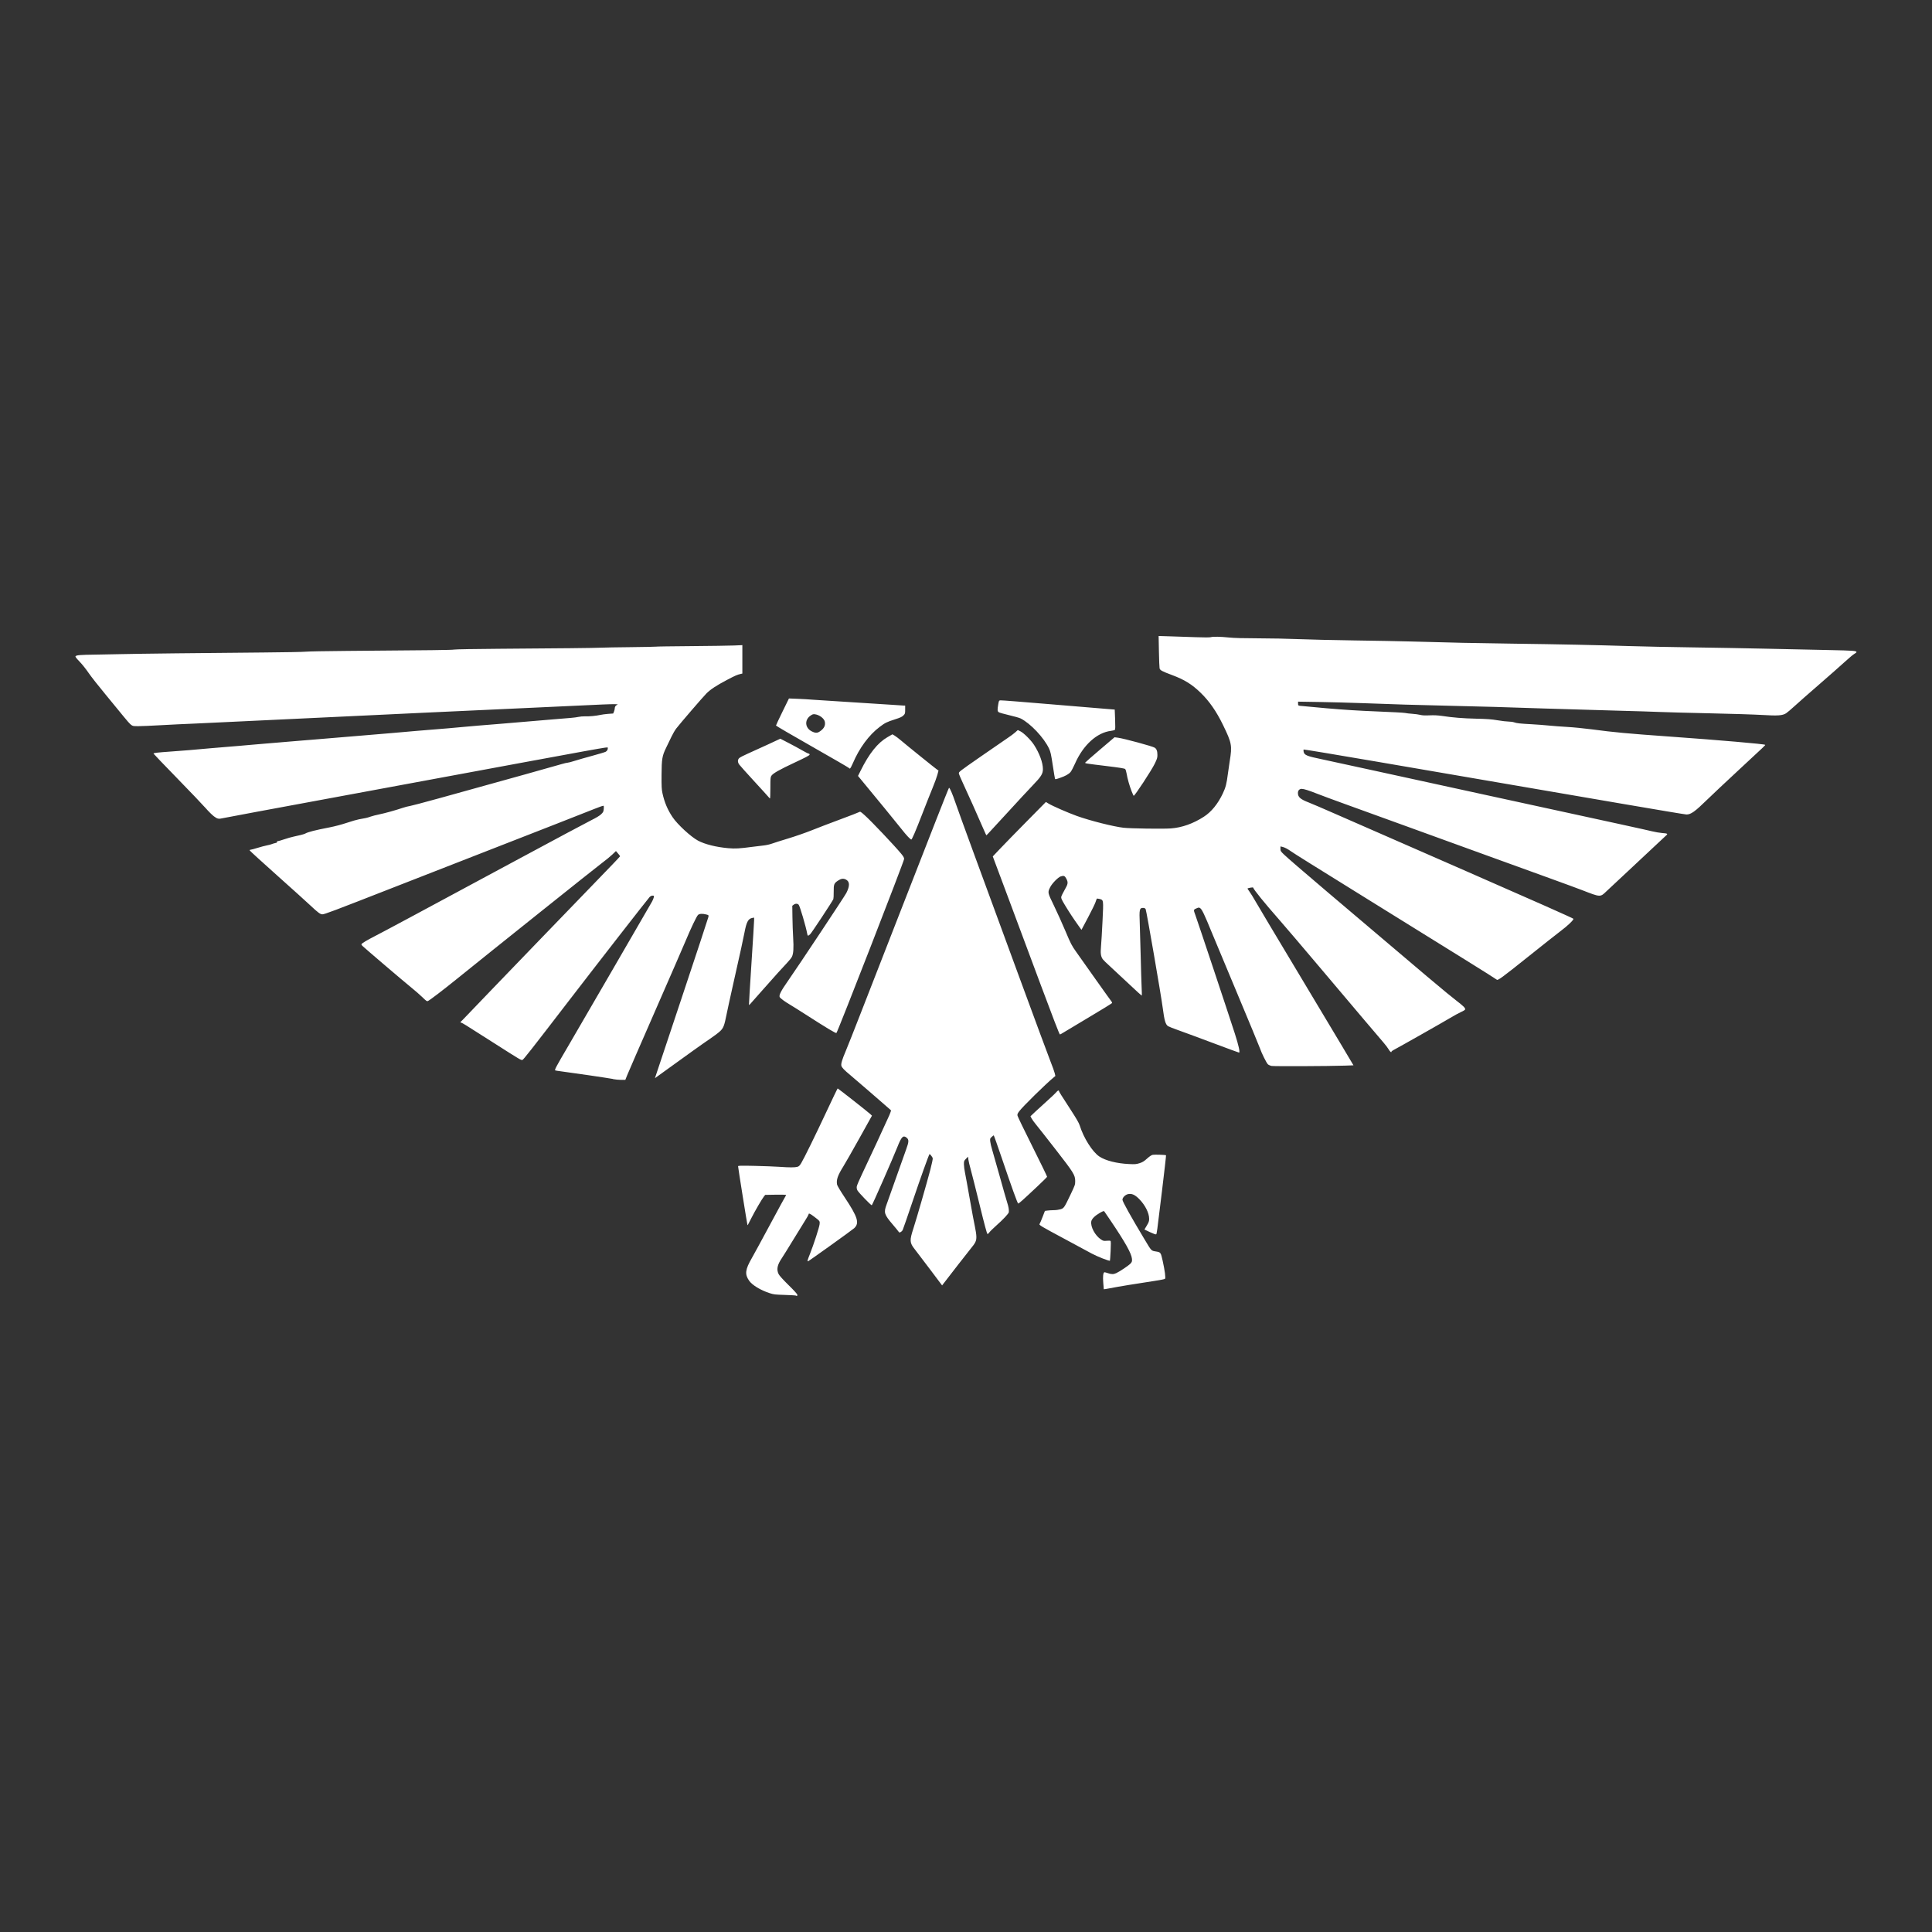 <?xml version="1.0" encoding="UTF-8" standalone="no"?>
<!-- Created with Inkscape (http://www.inkscape.org/) -->

<svg
   xmlns:dc="http://purl.org/dc/elements/1.1/"
   xmlns:cc="http://creativecommons.org/ns#"
   xmlns:rdf="http://www.w3.org/1999/02/22-rdf-syntax-ns#"
   xmlns:svg="http://www.w3.org/2000/svg"
   xmlns="http://www.w3.org/2000/svg"
   xmlns:sodipodi="http://sodipodi.sourceforge.net/DTD/sodipodi-0.dtd"
   xmlns:inkscape="http://www.inkscape.org/namespaces/inkscape"
   width="256"
   height="256"
   viewBox="0 0 256 256"
   id="svg2"
   version="1.1"
   inkscape:version="0.91 r13725"
   sodipodi:docname="xan_w4_empire.svg"
   inkscape:export-filename="D:\dev\XansSciFiMashup\raw\flags\map\xan_w4_empire.png"
   inkscape:export-xdpi="90"
   inkscape:export-ydpi="90">
  <rect x="0" y="0" width="256" height="256" fill="#333333" stroke="none"/>
  <defs
     id="defs4" />
  <sodipodi:namedview
     id="base"
     pagecolor="#0022c4"
     bordercolor="#666666"
     borderopacity="1.0"
     inkscape:pageopacity="0"
     inkscape:pageshadow="2"
     inkscape:zoom="2.9649195"
     inkscape:cx="128.81574"
     inkscape:cy="129.38782"
     inkscape:document-units="px"
     inkscape:current-layer="layer1"
     showgrid="false"
     inkscape:window-width="1920"
     inkscape:window-height="1017"
     inkscape:window-x="1272"
     inkscape:window-y="-8"
     inkscape:window-maximized="1"
     units="px"
     showguides="false" />
  <g
     inkscape:label="Ebene 1"
     inkscape:groupmode="layer"
     id="layer1"
     transform="translate(0,-796.362)">
    <path
       style="fill:#000000"
       d=""
       id="path4147"
       inkscape:connector-curvature="0" />
    <path
       style="fill:#000000"
       d=""
       id="path4145"
       inkscape:connector-curvature="0" />
    <path
       style="fill:#ffffff;fill-opacity:1"
       d="m 105.481,968.04 c -0.029,-0.029 -0.695,-0.072 -1.48,-0.094 -1.302,-0.039 -1.479,-0.059 -2.028,-0.238 -1.205,-0.392 -2.306,-1.063 -2.716,-1.655 -0.59,-0.852 -0.515,-1.464 0.368,-2.994 0.232,-0.402 1.319,-2.401 2.417,-4.444 1.097,-2.042 2.024,-3.744 2.06,-3.781 0.035,-0.037 0.065,-0.094 0.065,-0.129 0,-0.035 -0.622,-0.052 -1.386,-0.039 l -1.386,0.024 -0.168,0.21 c -0.268,0.337 -1.181,1.905 -1.669,2.867 -0.53,1.046 -0.477,0.95 -0.515,0.912 -0.033,-0.033 -1.242,-7.602 -1.242,-7.777 -6.5e-5,-0.09 0.299,-0.096 2.211,-0.055 1.216,0.028 2.688,0.083 3.272,0.125 1.319,0.094 2.048,0.094 2.374,0 0.204,-0.057 0.303,-0.155 0.519,-0.512 0.354,-0.586 1.894,-3.72 3.19,-6.491 0.929,-1.987 1.57,-3.318 1.628,-3.383 0.025,-0.028 4.02,3.111 4.324,3.398 l 0.222,0.21 -1.66,2.982 c -0.913,1.64 -1.879,3.333 -2.146,3.761 -0.738,1.183 -0.937,1.764 -0.82,2.389 0.027,0.142 0.443,0.841 0.99,1.664 1.764,2.651 2.009,3.447 1.27,4.124 -0.282,0.259 -6.035,4.379 -6.114,4.379 -0.109,0 -0.076,-0.127 0.263,-0.979 0.493,-1.242 1.237,-3.534 1.279,-3.94 0.043,-0.418 0.052,-0.406 -0.767,-1.029 -0.521,-0.397 -0.698,-0.461 -0.699,-0.255 0,0.046 -0.212,0.419 -0.471,0.827 -0.259,0.409 -0.992,1.598 -1.629,2.643 -0.637,1.045 -1.288,2.09 -1.445,2.322 -0.604,0.889 -0.724,1.497 -0.418,2.109 0.101,0.201 0.583,0.736 1.319,1.46 0.769,0.757 1.16,1.192 1.16,1.291 0,0.151 -0.074,0.192 -0.171,0.096 z m 40.775,-0.858 c -7e-4,-0.024 -0.032,-0.41 -0.069,-0.857 -0.065,-0.785 -0.018,-1.282 0.133,-1.375 0.033,-0.022 0.238,0.026 0.456,0.103 0.491,0.173 0.778,0.175 1.143,0 0.481,-0.22 1.7,-1.045 1.906,-1.291 0.172,-0.203 0.192,-0.278 0.165,-0.603 -0.058,-0.696 -0.871,-2.153 -2.799,-5.012 -0.446,-0.661 -0.84,-1.24 -0.877,-1.285 -0.048,-0.061 -0.203,0 -0.575,0.21 -0.654,0.377 -1.075,0.795 -1.138,1.128 -0.131,0.699 0.513,1.898 1.289,2.398 0.301,0.195 0.368,0.21 0.755,0.173 0.233,-0.022 0.46,-0.022 0.503,0.022 0.056,0.037 0.06,0.408 0.015,1.322 -0.035,0.698 -0.075,1.282 -0.089,1.296 -0.08,0.079 -1.703,-0.557 -2.42,-0.95 -0.462,-0.253 -1.969,-1.065 -3.35,-1.806 -3.541,-1.898 -3.674,-1.978 -3.543,-2.137 0.04,-0.048 0.212,-0.451 0.384,-0.896 l 0.312,-0.809 0.345,-0.046 c 0.189,-0.026 0.57,-0.05 0.845,-0.052 0.275,0 0.665,-0.055 0.868,-0.116 0.457,-0.135 0.51,-0.212 1.334,-1.942 0.604,-1.268 0.623,-1.324 0.62,-1.804 -0.007,-0.795 -0.187,-1.086 -2.589,-4.175 -1.181,-1.518 -2.345,-2.998 -2.587,-3.289 -0.242,-0.291 -0.511,-0.66 -0.597,-0.821 l -0.156,-0.292 0.632,-0.598 c 0.348,-0.329 1.087,-1.004 1.642,-1.5 0.556,-0.496 1.079,-0.995 1.163,-1.108 0.142,-0.192 0.338,-0.279 0.338,-0.149 0,0.081 0.318,0.59 1.541,2.468 0.76,1.168 1.108,1.769 1.207,2.087 0.515,1.662 1.69,3.521 2.612,4.134 0.817,0.542 2.291,0.916 3.922,0.994 0.803,0.039 0.952,0.026 1.392,-0.111 0.399,-0.127 0.589,-0.242 0.999,-0.61 0.342,-0.306 0.589,-0.47 0.757,-0.502 0.259,-0.048 1.7,0 1.76,0.061 0.02,0.022 -0.222,2.147 -0.535,4.729 -0.686,5.662 -0.684,5.652 -0.773,5.741 -0.047,0.046 -0.319,-0.048 -0.812,-0.281 l -0.741,-0.352 0.312,-0.521 c 0.263,-0.44 0.312,-0.58 0.312,-0.893 0,-0.771 -0.524,-1.817 -1.311,-2.617 -0.568,-0.577 -1.001,-0.77 -1.485,-0.661 -0.367,0.083 -0.741,0.459 -0.741,0.746 0,0.234 1.119,2.242 2.923,5.245 0.966,1.608 0.864,1.502 1.569,1.62 0.572,0.096 0.593,0.125 0.838,1.231 0.286,1.29 0.415,2.28 0.31,2.382 -0.048,0.048 -0.644,0.168 -1.325,0.269 -2.166,0.322 -5.101,0.804 -5.96,0.98 -0.457,0.094 -0.832,0.151 -0.832,0.127 z m -23.034,-2.64 c -0.886,-1.179 -1.793,-2.372 -2.015,-2.652 -0.681,-0.859 -0.699,-1.15 -0.171,-2.773 0.411,-1.264 1.766,-5.964 2.231,-7.738 0.213,-0.811 0.349,-1.465 0.324,-1.556 -0.043,-0.157 -0.383,-0.585 -0.426,-0.537 -0.103,0.116 -1.236,3.282 -2.237,6.251 -0.669,1.984 -1.262,3.697 -1.317,3.805 -0.056,0.109 -0.182,0.234 -0.281,0.28 -0.151,0.07 -0.191,0.063 -0.248,-0.039 -0.037,-0.066 -0.396,-0.506 -0.798,-0.976 -1.122,-1.315 -1.203,-1.574 -0.813,-2.624 0.12,-0.324 0.694,-1.941 1.276,-3.595 0.582,-1.654 1.184,-3.35 1.338,-3.769 0.35,-0.951 0.362,-1.243 0.063,-1.494 -0.461,-0.388 -0.698,-0.157 -1.23,1.196 -0.578,1.468 -3.336,7.745 -3.404,7.746 -0.12,0 -1.762,-1.705 -1.901,-1.975 -0.083,-0.16 -0.113,-0.331 -0.088,-0.511 0.02,-0.149 0.339,-0.899 0.709,-1.669 0.716,-1.488 3.179,-6.799 3.615,-7.794 0.143,-0.327 0.235,-0.617 0.204,-0.644 -1.151,-1.016 -4.734,-4.112 -5.328,-4.606 -0.872,-0.723 -1.177,-1.041 -1.24,-1.29 -0.066,-0.262 0.096,-0.809 0.568,-1.92 0.248,-0.584 1.23,-3.067 2.182,-5.518 0.952,-2.451 3.137,-8.054 4.855,-12.45 1.718,-4.397 3.91,-10.007 4.87,-12.468 0.961,-2.461 1.766,-4.474 1.789,-4.474 0.106,0 0.448,0.787 0.831,1.914 0.231,0.678 1.343,3.749 2.472,6.822 1.129,3.074 3.771,10.268 5.871,15.987 2.1,5.719 4.028,10.924 4.283,11.566 0.256,0.642 0.503,1.332 0.55,1.534 l 0.085,0.367 -0.241,0.199 c -1.046,0.865 -4.063,3.829 -4.538,4.459 -0.238,0.315 -0.275,0.408 -0.237,0.603 0.024,0.127 0.92,1.98 1.991,4.118 1.071,2.138 1.938,3.927 1.927,3.974 -0.011,0.048 -0.607,0.638 -1.325,1.312 -1.907,1.791 -2.429,2.256 -2.507,2.231 -0.093,-0.031 -0.855,-2.141 -2.131,-5.904 -0.584,-1.721 -1.082,-3.129 -1.107,-3.13 -0.025,-2.2e-4 -0.149,0.096 -0.275,0.214 -0.221,0.205 -0.228,0.23 -0.186,0.619 0.024,0.222 0.138,0.707 0.253,1.077 0.115,0.37 0.563,1.945 0.995,3.502 0.432,1.556 0.876,3.116 0.988,3.466 0.192,0.604 0.25,0.932 0.226,1.29 -0.013,0.194 -0.716,0.948 -1.706,1.826 -0.41,0.364 -0.809,0.759 -0.887,0.878 -0.078,0.12 -0.186,0.208 -0.239,0.199 -0.067,-0.022 -0.389,-1.208 -1.032,-3.839 -0.514,-2.101 -1.051,-4.234 -1.194,-4.739 -0.143,-0.506 -0.28,-1.087 -0.304,-1.292 l -0.044,-0.373 -0.273,0.279 c -0.259,0.264 -0.273,0.301 -0.272,0.726 7.2e-4,0.246 0.065,0.75 0.143,1.12 0.078,0.37 0.364,1.945 0.636,3.502 0.272,1.556 0.576,3.196 0.677,3.643 0.101,0.448 0.187,1.038 0.192,1.311 0.011,0.579 -0.105,0.825 -0.772,1.634 -0.324,0.393 -2.806,3.581 -3.578,4.594 l -0.189,0.248 -1.611,-2.143 z M 81.211,939.329 c -0.492,-0.101 -5.731,-0.869 -6.914,-1.016 -0.34,-0.042 -0.662,-0.094 -0.716,-0.114 -0.134,-0.052 0.059,-0.417 1.7,-3.213 1.11,-1.892 10.529,-18.125 11.115,-19.157 0.095,-0.168 0.198,-0.414 0.228,-0.548 0.053,-0.235 0.048,-0.243 -0.155,-0.243 -0.136,0 -0.278,0.07 -0.401,0.194 -0.217,0.221 -7.135,9.111 -10.693,13.741 -5.03,6.545 -6.029,7.817 -6.155,7.839 -0.187,0.031 -0.219,0.022 -3.677,-2.185 -1.731,-1.1 -3.415,-2.17 -3.742,-2.377 -0.327,-0.208 -0.637,-0.377 -0.69,-0.377 -0.106,0 -0.131,-0.116 -0.033,-0.153 0.034,-0.022 0.343,-0.326 0.685,-0.696 0.342,-0.37 1.916,-2.009 3.496,-3.643 1.58,-1.634 4.526,-4.69 6.545,-6.791 2.019,-2.101 5.177,-5.37 7.017,-7.265 1.84,-1.895 3.346,-3.47 3.346,-3.502 0,-0.031 -0.124,-0.199 -0.276,-0.375 l -0.275,-0.318 -0.485,0.465 c -0.267,0.256 -0.858,0.74 -1.313,1.076 -0.712,0.525 -14.672,11.678 -19.368,15.473 -1.738,1.404 -3.479,2.733 -3.735,2.85 -0.147,0.068 -0.219,0.022 -0.743,-0.493 -0.319,-0.312 -0.994,-0.9 -1.5,-1.306 -0.844,-0.678 -6.085,-5.145 -6.457,-5.503 -0.088,-0.085 -0.142,-0.184 -0.12,-0.221 0.09,-0.146 0.733,-0.532 1.787,-1.072 1.233,-0.633 5.297,-2.813 18.691,-10.028 4.961,-2.672 9.455,-5.073 9.987,-5.335 0.607,-0.299 1.085,-0.587 1.281,-0.773 0.276,-0.261 0.319,-0.342 0.357,-0.683 0.024,-0.212 0.017,-0.414 -0.017,-0.447 -0.033,-0.033 -0.566,0.146 -1.183,0.399 -0.618,0.252 -2.922,1.159 -5.12,2.014 -6.073,2.364 -13.542,5.28 -21.646,8.451 -8.007,3.133 -9.024,3.517 -9.326,3.517 -0.265,0 -0.6,-0.25 -1.578,-1.174 -0.442,-0.418 -2.427,-2.209 -4.411,-3.979 -1.984,-1.771 -3.618,-3.262 -3.631,-3.313 -0.013,-0.055 0.037,-0.094 0.118,-0.094 0.078,0 0.49,-0.109 0.916,-0.243 0.426,-0.133 0.978,-0.28 1.226,-0.326 0.248,-0.046 0.551,-0.125 0.674,-0.177 0.123,-0.052 0.335,-0.116 0.473,-0.142 0.174,-0.033 0.238,-0.076 0.212,-0.146 -0.024,-0.063 0.011,-0.098 0.097,-0.098 0.074,0 0.468,-0.114 0.874,-0.253 0.406,-0.14 0.962,-0.297 1.234,-0.352 0.681,-0.135 1.393,-0.321 1.521,-0.396 0.369,-0.216 1.312,-0.457 3.274,-0.835 0.662,-0.129 1.583,-0.372 2.264,-0.601 0.631,-0.212 1.339,-0.417 1.572,-0.456 0.85,-0.142 1.14,-0.21 1.556,-0.36 0.233,-0.083 0.74,-0.214 1.126,-0.291 0.727,-0.144 2.234,-0.562 3.152,-0.876 0.291,-0.101 0.736,-0.214 0.99,-0.253 0.433,-0.068 5.026,-1.329 15.176,-4.166 2.373,-0.663 4.581,-1.286 4.907,-1.383 0.325,-0.096 0.668,-0.177 0.762,-0.177 0.094,0 0.512,-0.109 0.929,-0.243 0.418,-0.133 1.464,-0.434 2.326,-0.667 0.862,-0.233 1.665,-0.474 1.785,-0.536 0.21,-0.109 0.33,-0.345 0.279,-0.55 -0.027,-0.109 0.458,-0.197 -26.693,4.832 -8.832,1.636 -17.841,3.304 -20.019,3.707 -2.179,0.403 -4.105,0.767 -4.28,0.807 -0.577,0.133 -0.732,0.103 -1.196,-0.248 -0.238,-0.179 -0.726,-0.663 -1.086,-1.077 -0.36,-0.414 -2.062,-2.198 -3.784,-3.965 -1.722,-1.767 -3.13,-3.236 -3.13,-3.265 0,-0.092 0.423,-0.142 2.405,-0.283 1.07,-0.076 2.089,-0.155 2.264,-0.173 0.466,-0.05 5.302,-0.463 6.614,-0.565 0.194,-0.022 0.943,-0.081 1.662,-0.146 0.72,-0.066 1.468,-0.129 1.662,-0.142 0.194,-0.022 0.943,-0.076 1.662,-0.138 0.72,-0.063 1.484,-0.129 1.698,-0.144 0.214,-0.022 0.994,-0.081 1.733,-0.144 0.739,-0.063 1.487,-0.125 1.662,-0.135 0.345,-0.024 2.97,-0.243 5.518,-0.46 1.838,-0.155 4.12,-0.347 4.633,-0.388 0.194,-0.022 0.927,-0.079 1.627,-0.142 0.7,-0.063 1.448,-0.129 1.662,-0.146 0.214,-0.022 0.93,-0.076 1.592,-0.131 0.661,-0.055 1.823,-0.151 2.582,-0.21 0.759,-0.061 1.682,-0.144 2.051,-0.186 0.37,-0.042 1.293,-0.122 2.051,-0.181 0.759,-0.059 2.112,-0.168 3.006,-0.244 2.63,-0.221 4.831,-0.407 6.72,-0.568 0.973,-0.083 2.087,-0.175 2.476,-0.205 0.389,-0.031 0.864,-0.092 1.055,-0.138 0.191,-0.046 0.557,-0.076 0.814,-0.07 0.609,0.022 1.491,-0.063 2.023,-0.184 0.233,-0.052 0.72,-0.118 1.081,-0.144 l 0.657,-0.048 0.104,-0.249 c 0.057,-0.135 0.104,-0.338 0.104,-0.447 0,-0.197 0.124,-0.377 0.299,-0.44 0.32,-0.114 -0.255,-0.131 -1.942,-0.057 -7.027,0.31 -40.993,1.897 -45.576,2.129 -3.074,0.155 -6.766,0.33 -8.206,0.388 -1.44,0.057 -3.588,0.16 -4.775,0.229 -1.187,0.068 -2.494,0.125 -2.906,0.125 -0.715,0 -0.76,0 -1.014,-0.203 -0.146,-0.111 -0.572,-0.589 -0.947,-1.061 -0.375,-0.472 -1.449,-1.782 -2.387,-2.91 -0.938,-1.128 -1.963,-2.433 -2.279,-2.9 -0.315,-0.467 -0.846,-1.132 -1.18,-1.477 -0.458,-0.475 -0.588,-0.651 -0.531,-0.719 0.119,-0.144 0.655,-0.186 2.636,-0.21 1.019,-0.022 2.506,-0.039 3.304,-0.063 1.653,-0.048 11.647,-0.164 18.994,-0.22 2.723,-0.022 5.222,-0.068 5.553,-0.105 0.331,-0.037 2.798,-0.083 5.482,-0.103 11.341,-0.085 13.884,-0.116 14.219,-0.179 0.194,-0.037 2.837,-0.083 5.871,-0.103 8.007,-0.052 12.775,-0.105 13.582,-0.146 0.389,-0.022 2.166,-0.052 3.949,-0.07 1.783,-0.022 3.266,-0.048 3.297,-0.066 0.031,-0.022 2.121,-0.05 4.646,-0.07 2.525,-0.022 5.092,-0.057 5.705,-0.083 l 1.114,-0.048 0,1.883 0,1.883 -0.194,0.044 c -0.479,0.105 -0.758,0.227 -1.807,0.78 -1.449,0.764 -2.222,1.273 -2.763,1.817 -0.465,0.468 -3.482,3.971 -3.996,4.64 -0.168,0.219 -0.45,0.701 -0.626,1.07 -0.176,0.37 -0.493,1.025 -0.703,1.456 -0.539,1.104 -0.606,1.499 -0.618,3.673 -0.009,1.453 0.013,1.872 0.115,2.348 0.264,1.223 0.681,2.214 1.348,3.205 0.65,0.966 2.424,2.601 3.366,3.104 0.916,0.488 2.419,0.864 4.003,1.002 0.95,0.083 1.459,0.052 3.254,-0.184 0.428,-0.057 1.068,-0.133 1.423,-0.173 0.355,-0.037 0.855,-0.149 1.111,-0.245 0.256,-0.096 1.224,-0.403 2.149,-0.681 0.926,-0.278 2.341,-0.77 3.145,-1.093 0.804,-0.323 2.507,-0.975 3.785,-1.448 1.278,-0.473 2.393,-0.905 2.48,-0.96 0.148,-0.094 0.191,-0.07 0.743,0.423 0.884,0.789 3.972,4.048 4.854,5.122 0.271,0.33 0.366,0.504 0.366,0.671 0,0.284 -8.789,22.874 -8.97,23.055 -0.073,0.072 -1.272,-0.647 -4.047,-2.43 -0.875,-0.563 -1.83,-1.162 -2.122,-1.332 -0.643,-0.374 -1.257,-0.828 -1.346,-0.996 -0.129,-0.241 0.173,-0.831 1.101,-2.153 1.227,-1.748 7.509,-11.21 7.726,-11.637 0.487,-0.958 0.464,-1.531 -0.073,-1.794 -0.333,-0.162 -0.629,-0.118 -1.037,0.157 -0.516,0.346 -0.571,0.489 -0.563,1.46 0.004,0.467 -0.018,0.909 -0.046,0.983 -0.119,0.297 -2.879,4.478 -3.075,4.659 -0.279,0.256 -0.336,0.246 -0.39,-0.07 -0.154,-0.893 -0.968,-3.661 -1.129,-3.839 -0.16,-0.177 -0.442,-0.177 -0.671,0 l -0.177,0.135 0.02,1.507 c 0.011,0.829 0.053,2.048 0.095,2.709 0.087,1.389 0.038,2.143 -0.167,2.547 -0.079,0.155 -0.371,0.522 -0.65,0.814 -0.643,0.674 -1.411,1.527 -3.252,3.608 -0.809,0.914 -1.535,1.735 -1.615,1.824 -0.079,0.09 -0.156,0.149 -0.172,0.133 -0.015,-0.022 0.133,-2.472 0.328,-5.459 0.195,-2.988 0.355,-5.586 0.355,-5.774 l 0,-0.342 -0.23,0.042 c -0.553,0.098 -0.781,0.523 -1.052,1.963 -0.156,0.829 -0.495,2.374 -1.537,7.012 -0.35,1.556 -0.722,3.259 -0.826,3.785 -0.301,1.51 -0.411,1.802 -0.835,2.223 -0.201,0.199 -0.811,0.662 -1.356,1.029 -0.87,0.585 -3.026,2.123 -6.306,4.501 l -1.001,0.725 3.518,-10.553 c 1.935,-5.804 3.54,-10.665 3.565,-10.803 0.047,-0.248 0.044,-0.251 -0.273,-0.336 -0.507,-0.135 -0.929,-0.111 -1.106,0.066 -0.19,0.19 -0.945,1.769 -1.618,3.386 -0.284,0.681 -2.091,4.835 -4.016,9.231 -1.925,4.397 -3.611,8.272 -3.746,8.613 l -0.246,0.619 -0.576,0 c -0.317,0 -0.799,-0.052 -1.071,-0.107 z m 87.264,-1.731 c -0.172,-0.033 -0.386,-0.131 -0.477,-0.216 -0.186,-0.175 -0.861,-1.538 -1.05,-2.12 -0.068,-0.21 -1.438,-3.517 -3.043,-7.349 -1.606,-3.832 -3.101,-7.414 -3.323,-7.958 -0.971,-2.384 -1.312,-3.1 -1.551,-3.256 -0.154,-0.101 -0.194,-0.101 -0.436,2.2e-4 -0.471,0.197 -0.47,0.192 -0.205,0.909 0.302,0.818 4.504,13.436 5.235,15.717 0.511,1.596 0.711,2.511 0.55,2.511 -0.038,0 -1.563,-0.561 -3.388,-1.246 -1.825,-0.685 -3.885,-1.447 -4.577,-1.692 -0.692,-0.245 -1.336,-0.497 -1.431,-0.559 -0.339,-0.222 -0.494,-0.746 -0.704,-2.376 -0.219,-1.698 -2.17,-12.98 -2.272,-13.139 -0.074,-0.114 -0.171,-0.16 -0.347,-0.16 -0.467,0 -0.51,0.208 -0.431,2.087 0.026,0.623 0.081,2.532 0.121,4.244 0.04,1.712 0.097,3.59 0.125,4.173 0.029,0.584 0.04,1.085 0.026,1.114 -0.015,0.028 -0.791,-0.671 -1.724,-1.556 -0.934,-0.885 -2.059,-1.934 -2.5,-2.331 -0.441,-0.397 -0.867,-0.813 -0.947,-0.925 -0.263,-0.37 -0.322,-0.79 -0.236,-1.701 0.043,-0.455 0.132,-1.961 0.199,-3.349 0.139,-2.878 0.149,-2.805 -0.412,-2.947 -0.168,-0.044 -0.323,-0.055 -0.344,-0.028 -0.022,0.028 -0.099,0.234 -0.172,0.458 -0.073,0.225 -0.521,1.142 -0.996,2.039 l -0.864,1.63 -0.422,-0.589 c -0.633,-0.883 -1.213,-1.765 -1.783,-2.711 -0.412,-0.684 -0.505,-0.89 -0.478,-1.061 0.02,-0.116 0.218,-0.53 0.444,-0.92 0.466,-0.805 0.495,-0.987 0.234,-1.494 -0.198,-0.385 -0.336,-0.442 -0.748,-0.305 -0.35,0.116 -1.14,0.923 -1.387,1.416 -0.357,0.716 -0.361,0.697 0.484,2.434 0.416,0.856 1.106,2.384 1.533,3.396 0.719,1.704 0.825,1.907 1.429,2.759 0.359,0.506 1.531,2.161 2.605,3.679 1.074,1.517 2.002,2.814 2.063,2.881 0.06,0.068 0.094,0.164 0.074,0.214 -0.02,0.05 -1.475,0.946 -3.235,1.99 -1.76,1.044 -3.286,1.959 -3.391,2.032 -0.105,0.074 -0.233,0.133 -0.284,0.133 -0.058,0 -1.008,-2.46 -2.561,-6.632 -1.358,-3.647 -3.337,-8.954 -4.398,-11.792 l -1.93,-5.16 0.969,-1.023 c 0.533,-0.563 2.117,-2.186 3.52,-3.608 l 2.551,-2.585 0.351,0.216 c 0.508,0.312 2.594,1.224 3.744,1.636 1.761,0.631 4.843,1.41 6.188,1.564 0.929,0.107 5.219,0.166 6.272,0.09 1.47,-0.109 2.96,-0.637 4.373,-1.549 0.997,-0.643 1.862,-1.705 2.515,-3.088 0.375,-0.792 0.501,-1.283 0.668,-2.589 0.062,-0.486 0.173,-1.25 0.246,-1.698 0.335,-2.055 0.273,-2.392 -0.886,-4.775 -0.883,-1.816 -1.822,-3.168 -2.976,-4.285 -1.149,-1.112 -2.14,-1.727 -3.76,-2.331 -1.359,-0.507 -1.609,-0.642 -1.674,-0.902 -0.026,-0.105 -0.066,-1.112 -0.087,-2.237 l -0.039,-2.045 1.583,0.048 c 0.87,0.026 2.371,0.076 3.335,0.111 1.064,0.039 1.842,0.037 1.98,0 0.326,-0.094 1.276,-0.076 2.421,0.042 0.684,0.07 1.878,0.103 3.855,0.107 1.576,0 3.979,0.05 5.341,0.107 1.362,0.057 4.704,0.135 7.428,0.173 2.723,0.037 6.098,0.101 7.498,0.14 5.486,0.157 8.267,0.216 13.37,0.285 6.495,0.087 11.199,0.186 15.527,0.323 1.809,0.057 5.518,0.135 8.241,0.17 2.723,0.037 7.148,0.116 9.833,0.175 2.685,0.059 6.454,0.14 8.377,0.181 3.356,0.07 3.684,0.096 3.684,0.285 0,0.031 -0.137,0.135 -0.303,0.233 -0.167,0.098 -0.732,0.572 -1.256,1.053 -0.524,0.481 -2.035,1.813 -3.357,2.959 -1.323,1.146 -2.794,2.441 -3.27,2.878 -0.476,0.437 -0.993,0.875 -1.149,0.974 -0.48,0.303 -1.095,0.345 -3.175,0.219 -0.998,-0.061 -4.122,-0.16 -6.943,-0.219 -2.821,-0.059 -5.797,-0.14 -6.614,-0.177 -0.817,-0.037 -3.364,-0.116 -5.659,-0.175 -2.296,-0.059 -6.593,-0.186 -9.55,-0.281 -2.957,-0.096 -5.949,-0.192 -6.65,-0.214 -0.7,-0.022 -3.279,-0.087 -5.73,-0.144 -4.874,-0.114 -7.603,-0.194 -11.814,-0.355 -1.517,-0.057 -4.056,-0.125 -5.642,-0.151 l -2.883,-0.046 0,0.256 c 0,0.234 0.02,0.259 0.23,0.294 0.127,0.022 1.71,0.168 3.519,0.325 2.342,0.205 4.278,0.327 6.72,0.423 1.887,0.074 3.558,0.164 3.714,0.201 0.156,0.037 0.588,0.087 0.961,0.111 0.373,0.026 0.846,0.09 1.05,0.144 0.267,0.07 0.614,0.087 1.231,0.059 0.61,-0.028 1.081,0 1.621,0.074 1.485,0.223 2.799,0.33 4.58,0.37 1.431,0.033 2.014,0.076 2.823,0.212 0.561,0.094 1.217,0.17 1.459,0.17 0.242,0 0.57,0.046 0.73,0.103 0.351,0.125 0.731,0.164 2.345,0.252 0.681,0.037 1.684,0.114 2.228,0.17 0.545,0.057 1.643,0.138 2.441,0.184 0.798,0.044 2.262,0.188 3.254,0.319 3.018,0.4 4.621,0.549 10.293,0.955 6.688,0.478 12.577,0.987 12.685,1.095 0.052,0.052 0.144,-0.035 -3.524,3.364 -1.692,1.569 -3.587,3.35 -4.209,3.959 -1.565,1.53 -2.099,1.91 -2.686,1.91 -0.138,0 -3.855,-0.62 -8.261,-1.377 -7.932,-1.363 -14.218,-2.442 -32.822,-5.633 -5.281,-0.906 -9.622,-1.626 -9.647,-1.602 -0.025,0.024 -0.024,0.16 0.002,0.299 0.083,0.442 0.44,0.589 2.41,0.994 0.661,0.135 3.367,0.723 6.013,1.305 2.646,0.581 9.569,2.091 15.386,3.355 17.973,3.905 21.585,4.694 22.354,4.884 0.409,0.101 0.997,0.203 1.309,0.226 0.769,0.059 0.833,0.101 0.533,0.354 -0.132,0.111 -0.878,0.809 -1.66,1.551 -0.781,0.743 -2.359,2.22 -3.507,3.283 -1.148,1.063 -2.363,2.198 -2.701,2.523 -0.847,0.813 -0.771,0.817 -3.241,-0.14 -0.564,-0.219 -2.474,-0.92 -4.244,-1.56 -1.77,-0.64 -5.558,-2.012 -8.418,-3.05 -2.86,-1.038 -7.555,-2.741 -10.434,-3.786 -2.879,-1.045 -6.556,-2.376 -8.17,-2.959 -1.615,-0.583 -3.334,-1.218 -3.82,-1.413 -1.054,-0.42 -1.782,-0.651 -2.051,-0.651 -0.319,0 -0.515,0.21 -0.515,0.551 0,0.543 0.335,0.834 1.459,1.265 0.356,0.135 2.016,0.849 3.689,1.584 1.673,0.735 9.408,4.121 17.19,7.524 8.731,3.819 14.156,6.228 14.17,6.293 0.033,0.16 -0.774,0.932 -1.684,1.613 -0.447,0.335 -2.389,1.869 -4.315,3.41 -3.436,2.749 -4.053,3.201 -4.158,3.045 -0.028,-0.042 -1.866,-1.202 -4.083,-2.578 -7.092,-4.4 -9.12,-5.658 -12.733,-7.9 -7.704,-4.778 -9.991,-6.207 -10.398,-6.495 -0.504,-0.357 -0.906,-0.566 -1.221,-0.633 l -0.23,-0.05 0,0.312 c 0,0.293 0.029,0.34 0.478,0.77 0.484,0.463 2.407,2.122 5.818,5.019 13.61,11.556 15.677,13.297 17.027,14.34 0.932,0.721 1.154,0.94 1.153,1.144 -4e-5,0.066 -0.211,0.203 -0.548,0.354 -0.301,0.135 -0.962,0.497 -1.468,0.804 -0.799,0.484 -6.748,3.854 -7.481,4.237 -0.146,0.076 -0.265,0.168 -0.265,0.203 0,0.175 -0.198,0.024 -0.369,-0.279 -0.106,-0.188 -0.425,-0.61 -0.709,-0.937 -0.637,-0.733 -3.173,-3.727 -8.473,-10.003 -2.234,-2.646 -4.621,-5.447 -5.305,-6.225 -1.988,-2.263 -3.374,-3.972 -3.48,-4.289 -0.02,-0.057 -0.626,0.044 -0.752,0.125 -0.013,0 0.102,0.186 0.257,0.392 0.154,0.208 0.544,0.838 0.865,1.403 0.321,0.564 2.582,4.352 5.024,8.418 2.442,4.066 5.218,8.702 6.17,10.303 l 1.731,2.911 -1.14,0.042 c -2.046,0.072 -9.409,0.103 -9.728,0.039 z m -48.158,-30.36 c -0.199,-0.205 -0.608,-0.69 -0.909,-1.079 -0.437,-0.565 -3.416,-4.203 -5.369,-6.559 l -0.349,-0.421 0.339,-0.684 c 1.138,-2.299 2.267,-3.708 3.571,-4.46 l 0.647,-0.373 0.299,0.177 c 0.165,0.096 0.538,0.381 0.83,0.631 0.684,0.586 4.585,3.732 4.809,3.88 l 0.171,0.114 -0.154,0.577 c -0.085,0.318 -0.376,1.111 -0.646,1.762 -0.27,0.652 -0.879,2.188 -1.353,3.413 -0.896,2.317 -1.361,3.396 -1.463,3.396 -0.033,0 -0.223,-0.166 -0.421,-0.371 z m 10.281,-0.387 c -0.055,-0.107 -0.236,-0.515 -0.401,-0.904 -0.489,-1.153 -2.025,-4.584 -2.581,-5.765 -0.284,-0.603 -0.534,-1.195 -0.555,-1.316 -0.038,-0.219 -0.03,-0.225 2.911,-2.27 1.622,-1.128 3.231,-2.237 3.576,-2.464 0.344,-0.227 0.782,-0.553 0.972,-0.724 l 0.345,-0.311 0.337,0.164 c 0.45,0.22 1.408,1.173 1.817,1.808 0.719,1.116 1.173,2.355 1.173,3.199 0,0.629 -0.231,0.999 -1.339,2.148 -0.532,0.552 -2.028,2.165 -3.325,3.585 -1.296,1.42 -2.463,2.686 -2.593,2.814 l -0.236,0.232 -0.101,-0.197 z m -28.743,-4.857 c -0.071,-0.092 -0.941,-1.051 -1.934,-2.129 -0.992,-1.078 -1.881,-2.07 -1.975,-2.205 -0.221,-0.316 -0.221,-0.621 0.002,-0.843 0.095,-0.096 0.602,-0.36 1.126,-0.589 0.524,-0.229 1.712,-0.769 2.639,-1.2 l 1.686,-0.784 1.108,0.573 c 0.609,0.315 1.428,0.76 1.82,0.989 0.392,0.228 0.766,0.415 0.831,0.415 0.068,0 0.119,0.055 0.119,0.129 0,0.101 -0.442,0.337 -1.98,1.057 -2.063,0.966 -2.874,1.428 -3.091,1.759 -0.113,0.173 -0.128,0.363 -0.128,1.596 0,0.77 -0.022,1.4 -0.047,1.4 -0.026,0 -0.106,-0.076 -0.177,-0.168 z m 48.096,-0.769 c -0.287,-0.733 -0.565,-1.709 -0.668,-2.352 -0.044,-0.272 -0.13,-0.546 -0.191,-0.608 -0.084,-0.085 -0.716,-0.186 -2.588,-0.413 -2.674,-0.324 -2.743,-0.336 -2.708,-0.442 0.013,-0.039 0.892,-0.81 1.954,-1.714 l 1.931,-1.643 0.472,0.063 c 0.782,0.105 4.501,1.112 4.835,1.309 0.26,0.153 0.377,0.458 0.376,0.977 -9.4e-4,0.371 -0.05,0.529 -0.361,1.167 -0.431,0.883 -2.632,4.239 -2.78,4.239 -0.024,0 -0.146,-0.263 -0.272,-0.584 z m -10.156,-1.662 c -0.018,-0.028 -0.151,-0.833 -0.296,-1.786 -0.228,-1.495 -0.296,-1.801 -0.497,-2.23 -0.677,-1.441 -2.447,-3.318 -3.757,-3.984 -0.162,-0.083 -0.843,-0.277 -1.513,-0.433 -0.67,-0.155 -1.293,-0.332 -1.385,-0.392 -0.193,-0.127 -0.204,-0.298 -0.073,-1.061 0.082,-0.476 0.093,-0.496 0.296,-0.515 0.116,-0.022 3.108,0.222 6.648,0.518 3.541,0.296 6.899,0.576 7.463,0.621 l 1.026,0.083 0.05,1.299 c 0.038,0.984 0.029,1.32 -0.036,1.385 -0.047,0.048 -0.269,0.107 -0.492,0.133 -1.881,0.221 -3.71,1.884 -4.793,4.357 -0.202,0.461 -0.463,0.954 -0.579,1.096 -0.237,0.288 -0.701,0.545 -1.431,0.793 -0.538,0.184 -0.583,0.19 -0.63,0.114 z m -27.282,-1.423 c 0,-0.033 -2.18,-1.299 -4.844,-2.812 -2.664,-1.513 -4.845,-2.786 -4.846,-2.829 -9.4e-4,-0.044 0.385,-0.868 0.858,-1.832 l 0.859,-1.754 1.174,0.046 c 0.646,0.026 1.525,0.076 1.953,0.116 0.428,0.037 2.656,0.181 4.952,0.319 2.296,0.138 4.794,0.298 5.553,0.355 0.759,0.057 1.467,0.105 1.574,0.105 l 0.194,0 0,0.538 c 0,0.514 -0.011,0.548 -0.233,0.771 -0.183,0.184 -0.424,0.295 -1.124,0.518 -1.078,0.345 -1.296,0.452 -2.021,0.998 -1.425,1.074 -2.705,2.81 -3.561,4.832 -0.17,0.402 -0.333,0.69 -0.39,0.69 -0.054,0 -0.098,-0.028 -0.098,-0.061 z m -3.842,-4.883 c 0.531,-0.384 0.719,-0.76 0.626,-1.252 -0.083,-0.44 -0.713,-0.92 -1.315,-1 -0.216,-0.028 -0.325,0 -0.582,0.181 -0.827,0.569 -0.741,1.636 0.169,2.09 0.484,0.241 0.748,0.237 1.101,-0.022 z"
       id="path4158"
       inkscape:connector-curvature="0" />
  </g>
</svg>
